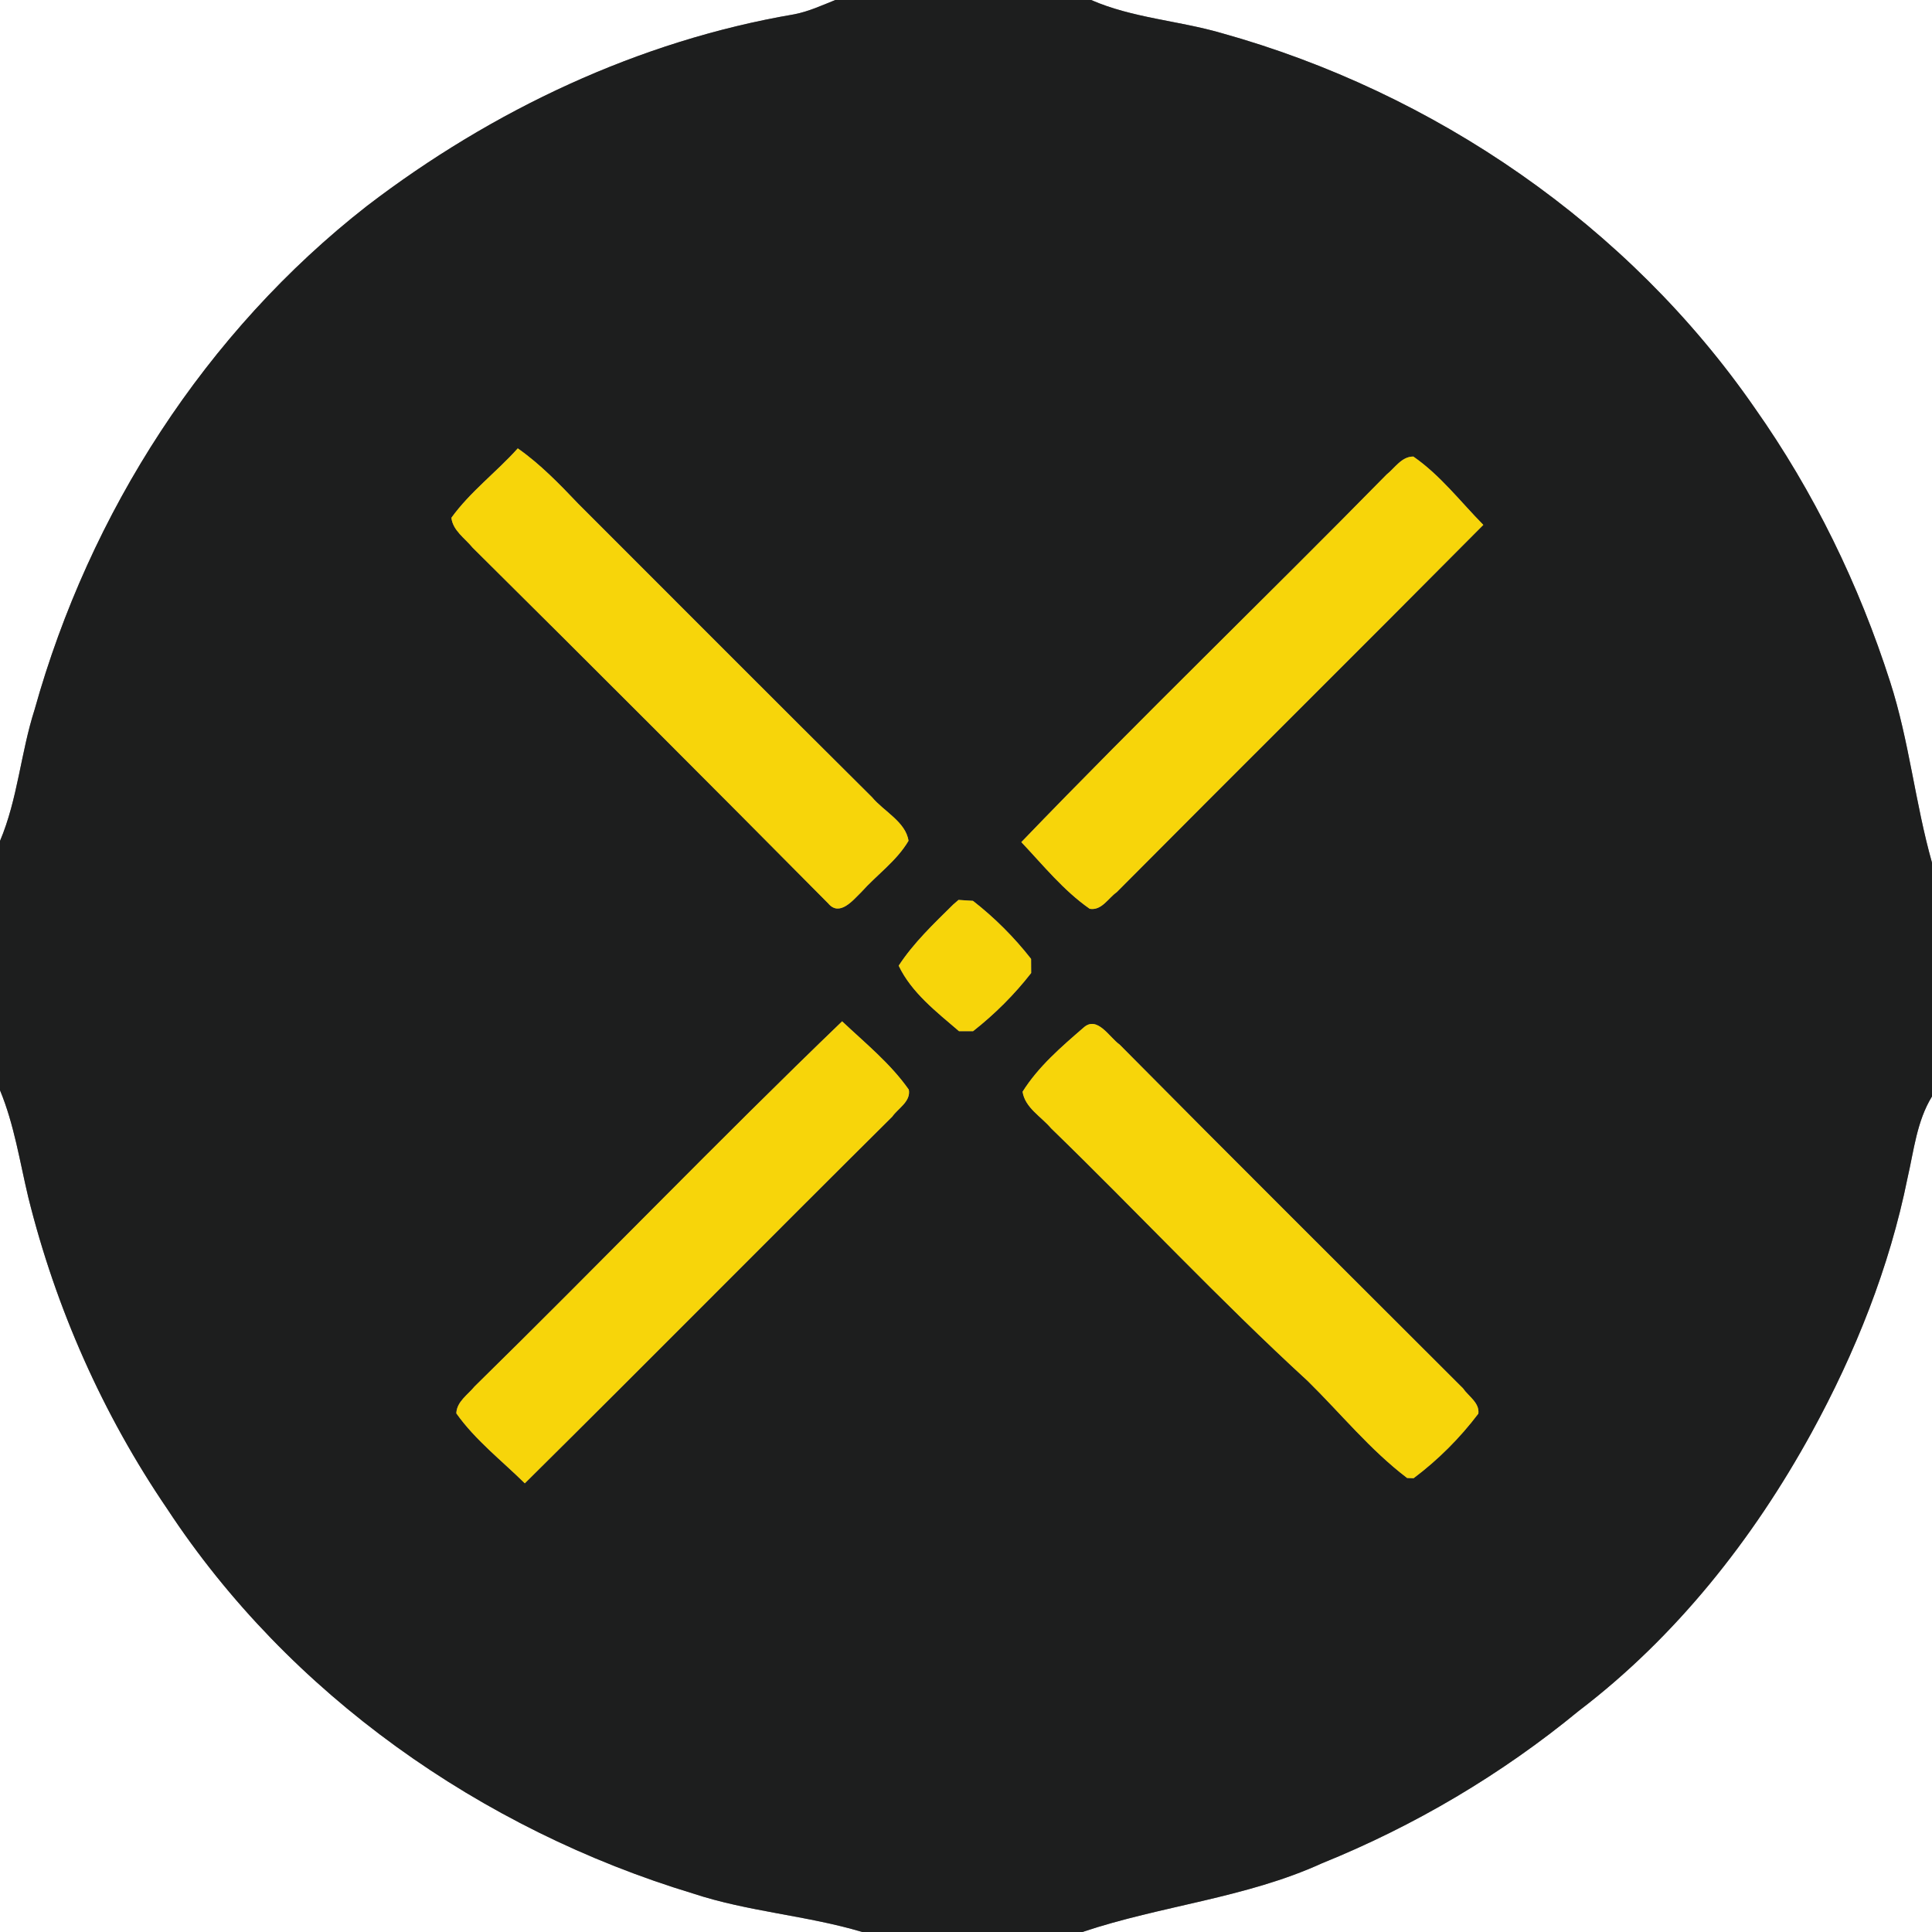 <?xml version="1.0" encoding="UTF-8" ?>
<!DOCTYPE svg PUBLIC "-//W3C//DTD SVG 1.1//EN" "http://www.w3.org/Graphics/SVG/1.1/DTD/svg11.dtd">
<svg width="250pt" height="250pt" viewBox="0 0 250 250" version="1.1" xmlns="http://www.w3.org/2000/svg">
<rect x="0" y="0" width="250" height="250" fill="#808080" stroke="none"/>
<g id="#ffffffff">
<path fill="#ffffff" opacity="1.00" d=" M 0.00 0.00 L 108.09 0.00 C 106.35 0.70 104.63 1.49 102.78 1.85 C 82.65 5.28 63.68 14.26 47.51 26.63 C 26.60 42.95 11.59 66.34 4.48 91.81 C 2.68 97.41 2.30 103.38 0.00 108.82 L 0.00 0.00 Z" />
<path fill="#ffffff" opacity="1.00" d=" M 141.19 0.00 L 250.00 0.00 L 250.00 111.63 C 247.82 103.92 247.05 95.88 244.59 88.25 C 240.56 75.66 234.71 63.64 227.09 52.83 C 210.75 29.19 185.67 11.97 158.06 4.28 C 152.48 2.66 146.56 2.34 141.19 0.00 Z" />
<path fill="#ffffff" opacity="1.00" d=" M 0.00 141.08 C 1.84 145.52 2.55 150.28 3.66 154.93 C 7.22 169.29 13.30 183.01 21.63 195.24 C 37.40 219.26 62.28 236.72 89.65 245.01 C 96.80 247.38 104.38 247.85 111.58 250.00 L 0.00 250.00 L 0.00 141.08 Z" />
<path fill="#ffffff" opacity="1.00" d=" M 246.83 152.45 C 247.66 148.87 248.03 145.08 250.00 141.88 L 250.00 250.00 L 140.06 250.00 C 150.25 246.58 161.20 245.61 171.06 241.11 C 183.05 236.26 194.30 229.61 204.29 221.39 C 216.86 211.81 226.85 199.18 234.42 185.38 C 240.07 175.06 244.50 164.00 246.83 152.45 Z" />
</g>
<g id="#1d1e1eff">
<path fill="#1d1e1e" opacity="1.00" d=" M 108.09 0.00 L 141.19 0.00 C 146.56 2.34 152.48 2.66 158.06 4.28 C 185.67 11.97 210.75 29.19 227.09 52.83 C 234.71 63.64 240.56 75.66 244.59 88.25 C 247.05 95.88 247.82 103.92 250.00 111.63 L 250.00 141.88 C 248.03 145.08 247.66 148.87 246.83 152.45 C 244.50 164.00 240.07 175.06 234.42 185.38 C 226.85 199.18 216.86 211.81 204.29 221.39 C 194.30 229.61 183.05 236.26 171.06 241.11 C 161.20 245.61 150.25 246.58 140.06 250.00 L 111.58 250.00 C 104.38 247.85 96.80 247.38 89.65 245.01 C 62.28 236.72 37.40 219.26 21.63 195.24 C 13.30 183.01 7.22 169.29 3.66 154.93 C 2.55 150.28 1.84 145.52 0.00 141.08 L 0.00 108.82 C 2.30 103.38 2.68 97.41 4.48 91.81 C 11.59 66.34 26.60 42.95 47.51 26.63 C 63.68 14.26 82.65 5.28 102.78 1.85 C 104.63 1.49 106.35 0.70 108.09 0.00 M 58.41 67.00 C 58.60 68.66 60.18 69.66 61.16 70.87 C 76.57 86.15 91.91 101.50 107.17 116.90 C 108.64 118.66 110.37 116.49 111.44 115.45 C 113.44 113.21 116.04 111.40 117.56 108.80 C 117.20 106.35 114.36 104.99 112.84 103.16 C 100.13 90.54 87.49 77.84 74.82 65.18 C 72.38 62.62 69.91 60.06 67.00 58.02 C 64.23 61.11 60.85 63.62 58.41 67.00 M 179.42 61.41 C 163.76 77.36 147.65 92.87 132.16 108.97 C 134.99 111.96 137.61 115.23 141.01 117.60 C 142.55 117.86 143.40 116.22 144.50 115.45 C 160.28 99.57 176.18 83.81 191.94 67.92 C 188.98 64.92 186.38 61.50 182.89 59.08 C 181.38 59.06 180.48 60.57 179.42 61.41 M 123.34 117.05 C 120.83 119.53 118.23 121.99 116.29 124.96 C 117.94 128.44 121.20 130.95 124.09 133.43 C 124.54 133.43 125.46 133.43 125.92 133.43 C 128.71 131.24 131.25 128.71 133.43 125.91 C 133.43 125.46 133.43 124.54 133.42 124.08 C 131.24 121.29 128.70 118.75 125.90 116.57 C 125.44 116.54 124.50 116.48 124.03 116.45 L 123.34 117.05 M 61.41 179.41 C 60.55 180.47 59.09 181.38 59.05 182.89 C 61.51 186.36 64.91 188.98 67.91 191.94 C 83.82 176.19 99.56 160.27 115.45 144.50 C 116.22 143.40 117.88 142.54 117.60 141.00 C 115.22 137.61 111.96 134.98 108.97 132.16 C 92.87 147.65 77.37 163.76 61.41 179.41 M 140.24 132.95 C 137.36 135.44 134.36 138.01 132.32 141.27 C 132.64 143.35 134.74 144.49 136.01 146.00 C 147.16 156.82 157.77 168.20 169.23 178.71 C 173.49 182.90 177.30 187.62 182.08 191.25 L 182.92 191.28 C 186.08 188.91 188.92 186.07 191.30 182.92 C 191.47 181.51 190.01 180.68 189.31 179.65 C 174.49 164.83 159.62 150.06 144.87 135.16 C 143.56 134.24 142.00 131.40 140.24 132.95 Z" />
</g>
<g id="#f7d50aff">
<path fill="#f7d50a" opacity="1.00" d=" M 58.41 67.00 C 60.85 63.62 64.23 61.11 67.00 58.02 C 69.91 60.06 72.38 62.62 74.82 65.18 C 87.49 77.84 100.13 90.54 112.84 103.16 C 114.36 104.99 117.20 106.35 117.56 108.80 C 116.04 111.40 113.44 113.21 111.44 115.45 C 110.37 116.49 108.64 118.66 107.17 116.90 C 91.91 101.50 76.57 86.15 61.16 70.87 C 60.18 69.66 58.60 68.66 58.41 67.00 Z" />
<path fill="#f7d50a" opacity="1.00" d=" M 179.42 61.41 C 180.48 60.57 181.38 59.06 182.89 59.08 C 186.38 61.50 188.98 64.92 191.94 67.92 C 176.18 83.81 160.28 99.57 144.50 115.45 C 143.40 116.22 142.55 117.86 141.01 117.60 C 137.61 115.23 134.99 111.96 132.16 108.97 C 147.65 92.87 163.76 77.36 179.42 61.41 Z" />
<path fill="#f7d50a" opacity="1.00" d=" M 123.34 117.05 L 124.03 116.45 C 124.50 116.48 125.44 116.54 125.90 116.57 C 128.70 118.75 131.24 121.29 133.42 124.08 C 133.43 124.54 133.43 125.46 133.43 125.91 C 131.25 128.71 128.71 131.24 125.92 133.43 C 125.46 133.43 124.54 133.43 124.09 133.43 C 121.20 130.95 117.94 128.44 116.29 124.96 C 118.23 121.99 120.83 119.53 123.34 117.05 Z" />
<path fill="#f7d50a" opacity="1.00" d=" M 61.41 179.41 C 77.37 163.76 92.87 147.65 108.97 132.16 C 111.96 134.98 115.22 137.61 117.60 141.00 C 117.88 142.54 116.22 143.40 115.45 144.50 C 99.56 160.27 83.82 176.19 67.91 191.94 C 64.91 188.98 61.51 186.36 59.05 182.89 C 59.09 181.38 60.55 180.47 61.41 179.41 Z" />
<path fill="#f7d50a" opacity="1.00" d=" M 140.24 132.95 C 142.00 131.40 143.56 134.24 144.87 135.16 C 159.62 150.06 174.49 164.83 189.31 179.65 C 190.01 180.68 191.47 181.51 191.30 182.92 C 188.92 186.07 186.08 188.91 182.92 191.28 L 182.08 191.25 C 177.30 187.62 173.49 182.90 169.23 178.71 C 157.77 168.20 147.16 156.82 136.01 146.00 C 134.74 144.49 132.64 143.35 132.32 141.27 C 134.36 138.01 137.36 135.44 140.24 132.95 Z" />
</g>
</svg>
